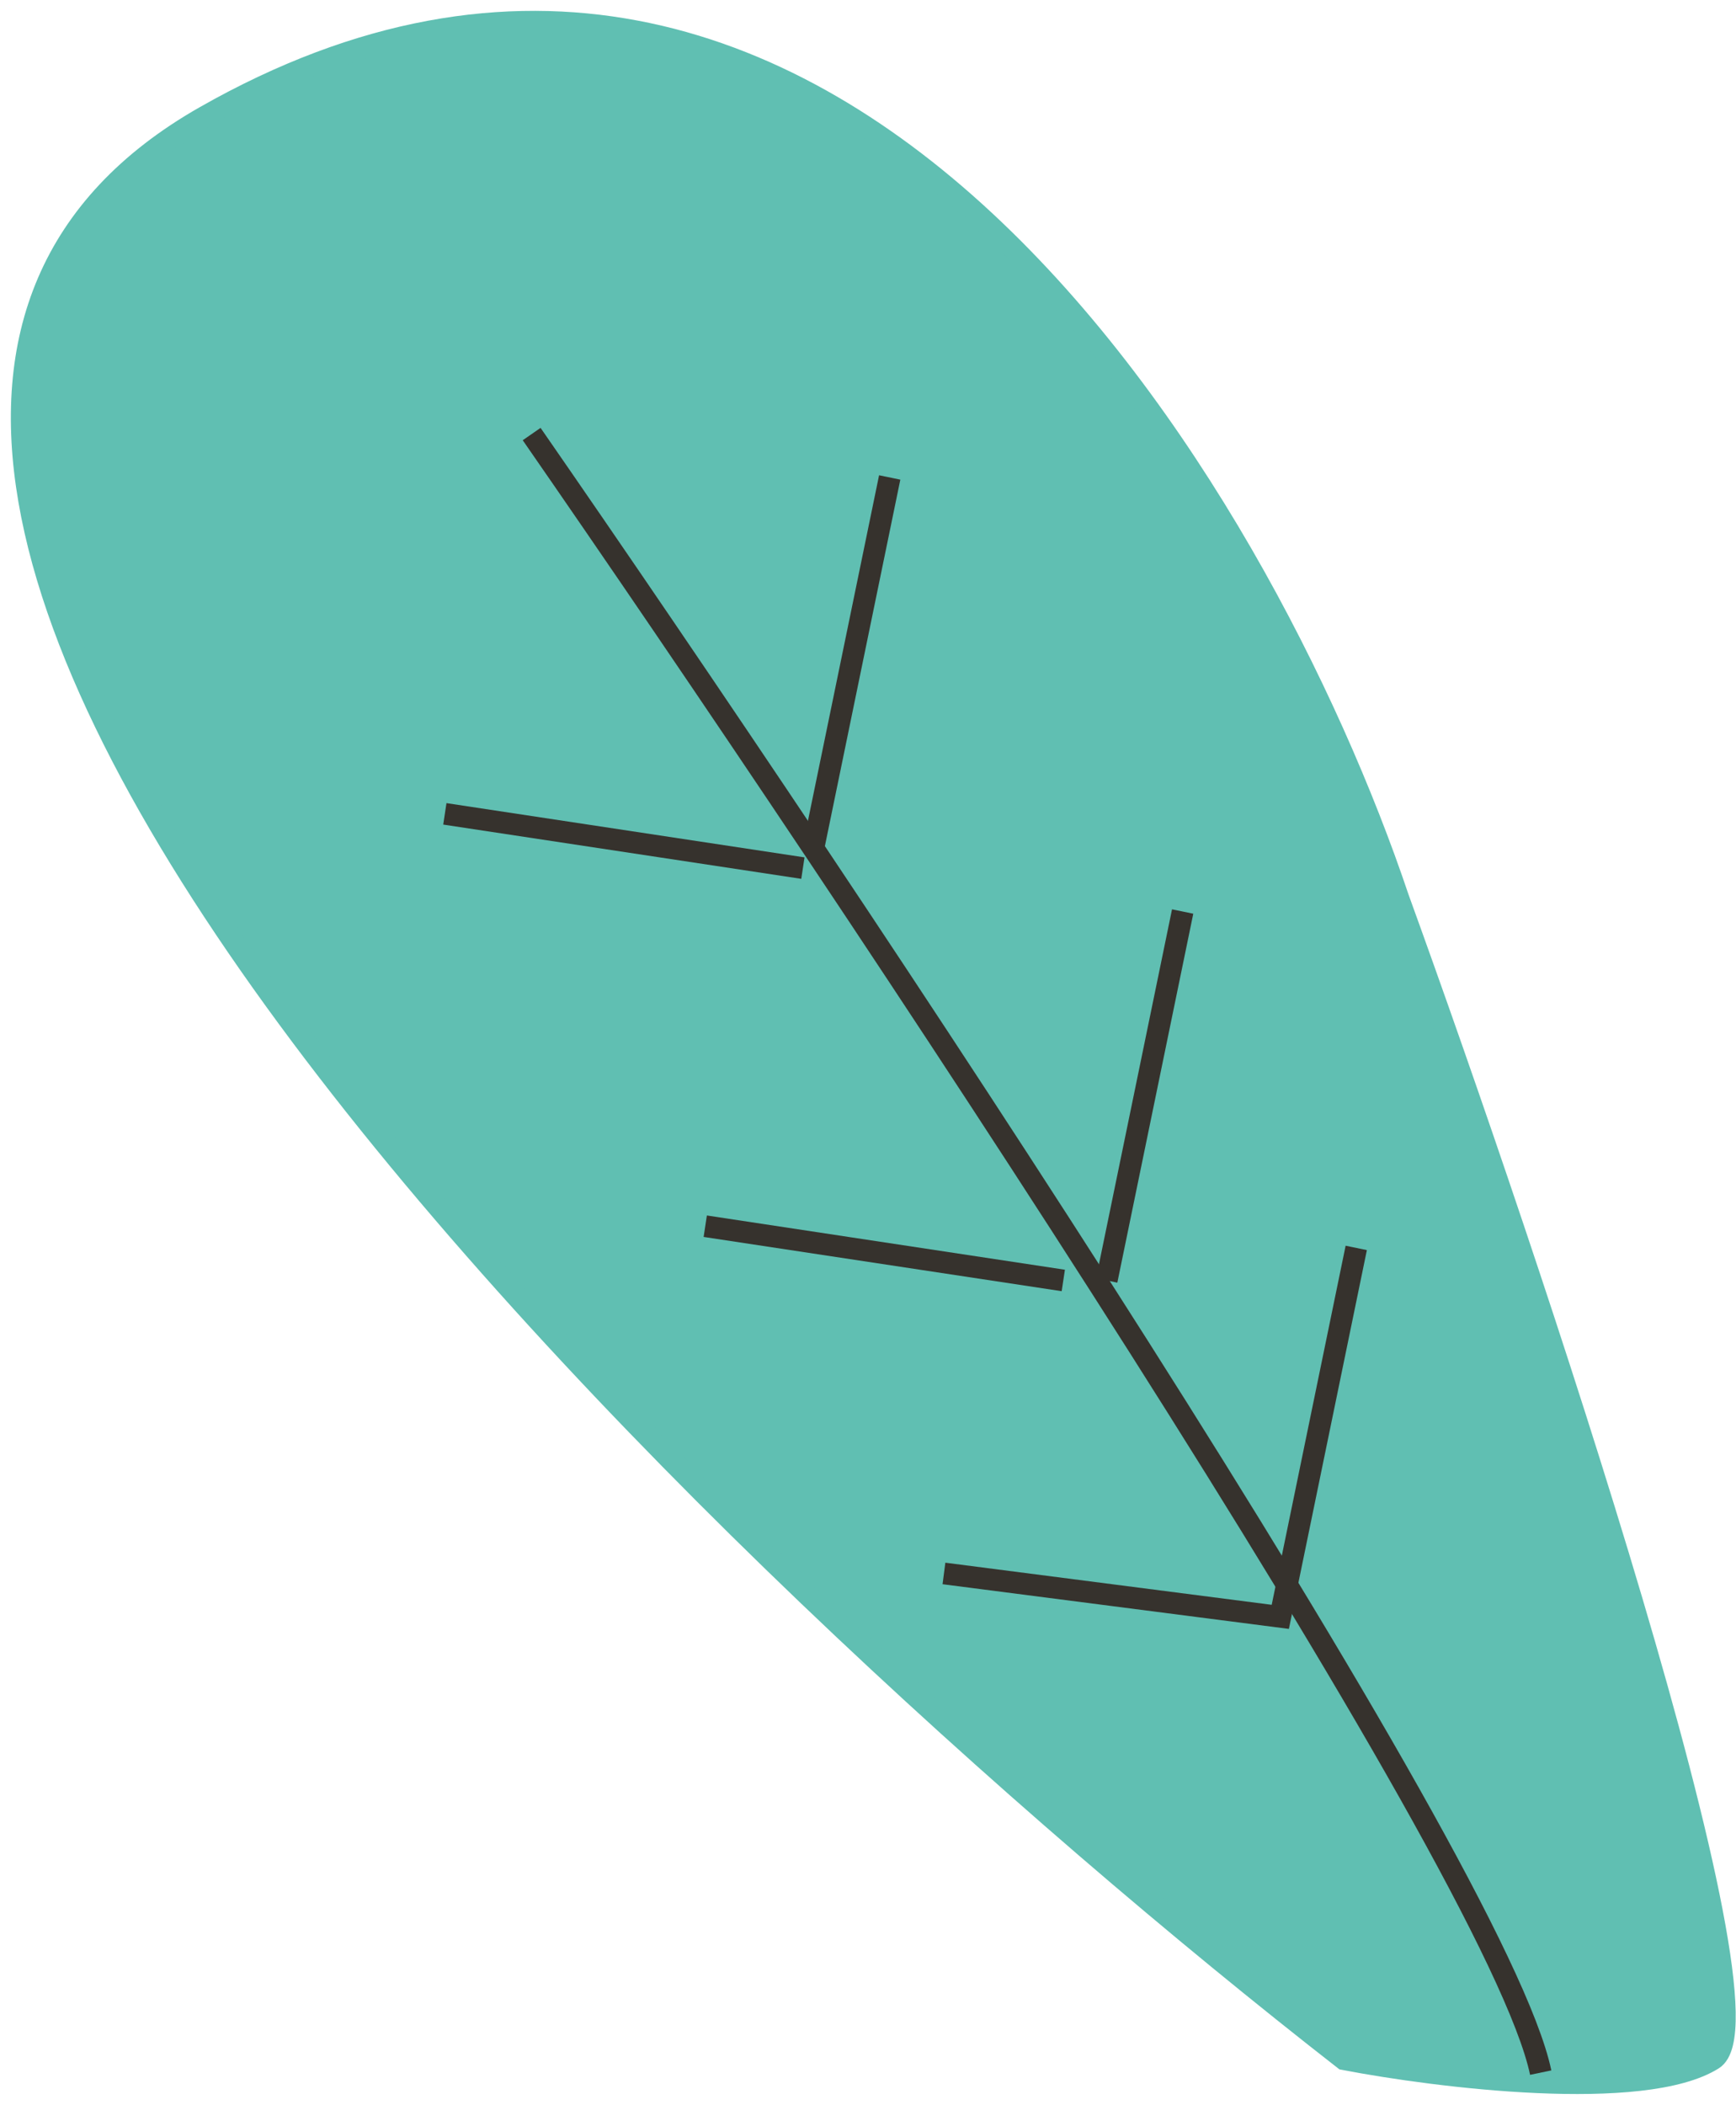 <svg width="80" height="97" viewBox="0 0 80 97" fill="none" xmlns="http://www.w3.org/2000/svg">
<path d="M9.437 5.382C-19.363 21.782 32.437 71.882 61.937 94.882C66.27 95.715 75.737 96.882 78.937 94.882C82.137 92.882 70.604 58.382 64.437 41.382C58.104 22.548 38.237 -11.018 9.437 5.382Z" fill="#60BFB2" stroke="#60BFB2"/>
<path d="M24.5 20C39.167 41.167 69 85.9 71 95.5" stroke="#36322D"/>
<path d="M37.5 39L41 22M51 59L54.5 42" stroke="#36322D"/>
<path d="M49 59L32.5 56.5M37 40L20.5 37.5" stroke="#36322D"/>
<path d="M43.5 72.5L59 74.5L62.5 57.5" stroke="#36322D"/>
</svg>
